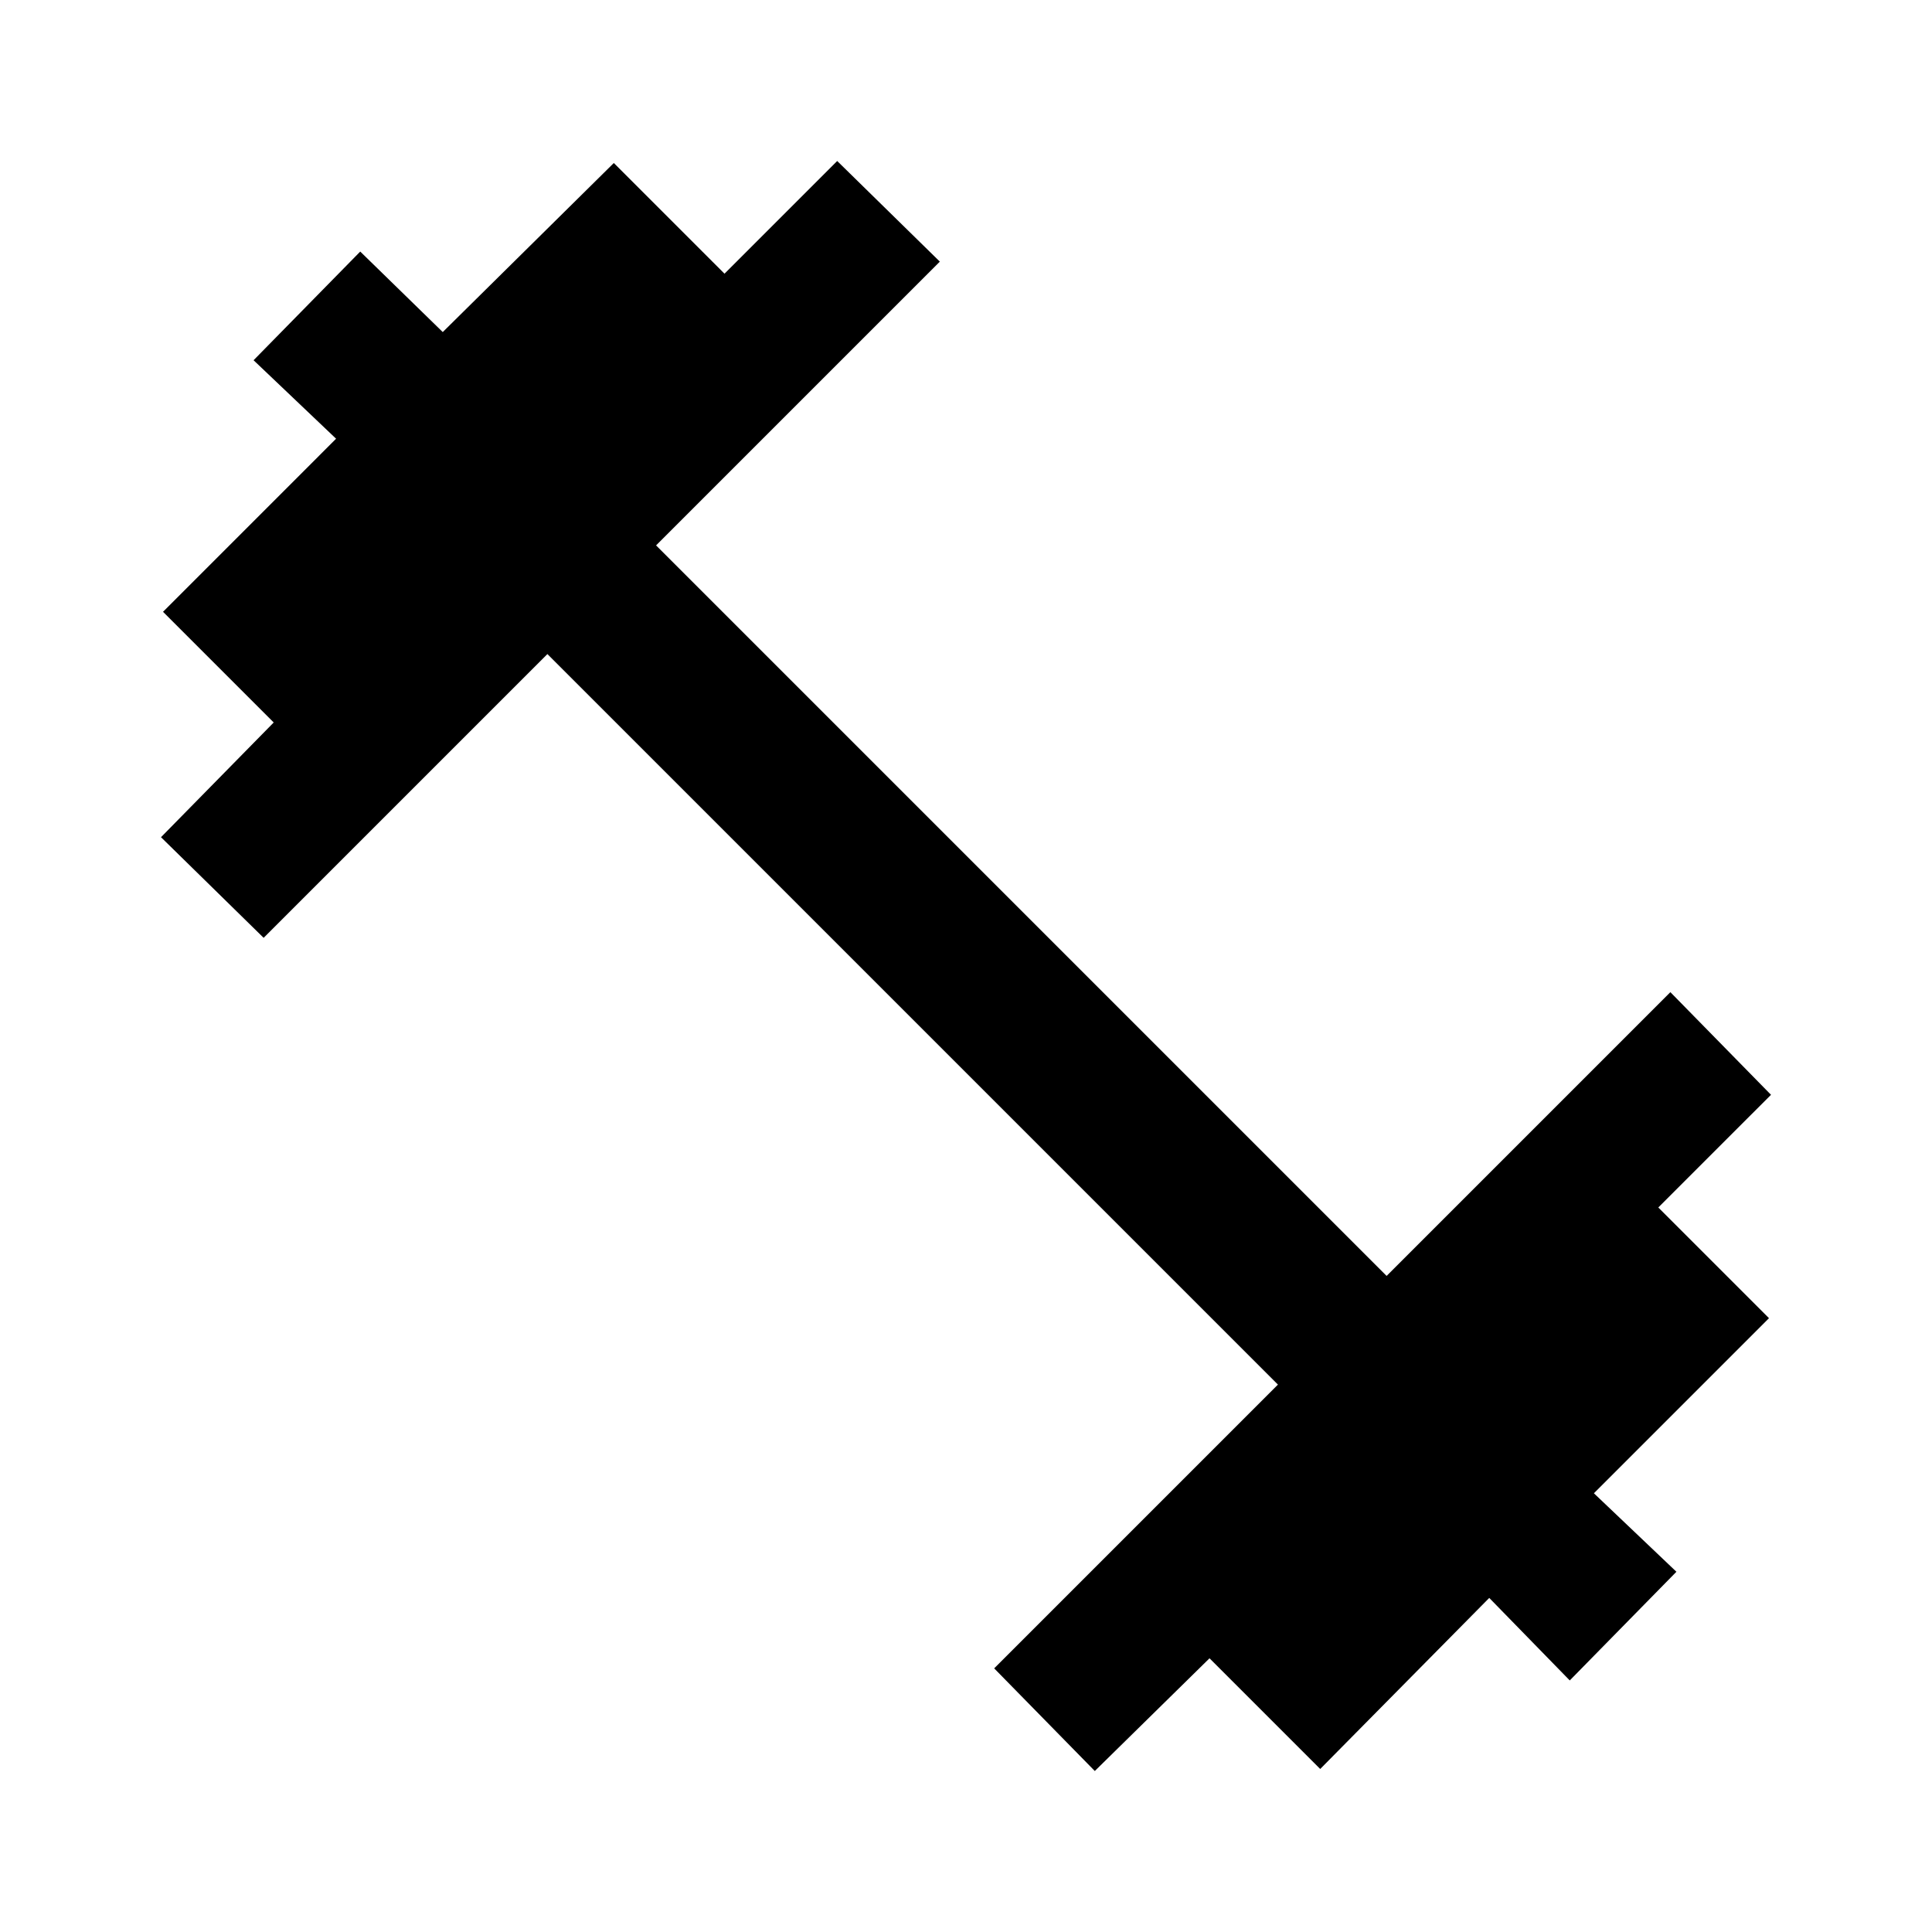<svg xmlns="http://www.w3.org/2000/svg" height="48" width="48"><path d="M27.2 44 24.7 41.45 31.75 34.4 13.6 16.25 6.55 23.3 4 20.8 6.8 17.95 4.05 15.2 8.35 10.9 6.3 8.95 8.95 6.25 11 8.25 15.25 4.05 18 6.8 20.8 4 23.35 6.5 16.3 13.55 34.45 31.7 41.5 24.65 44 27.2 41.2 30 43.95 32.75 39.6 37.1 41.65 39.05 39 41.75 37 39.7 32.8 43.95 30.05 41.2Z"/></svg>